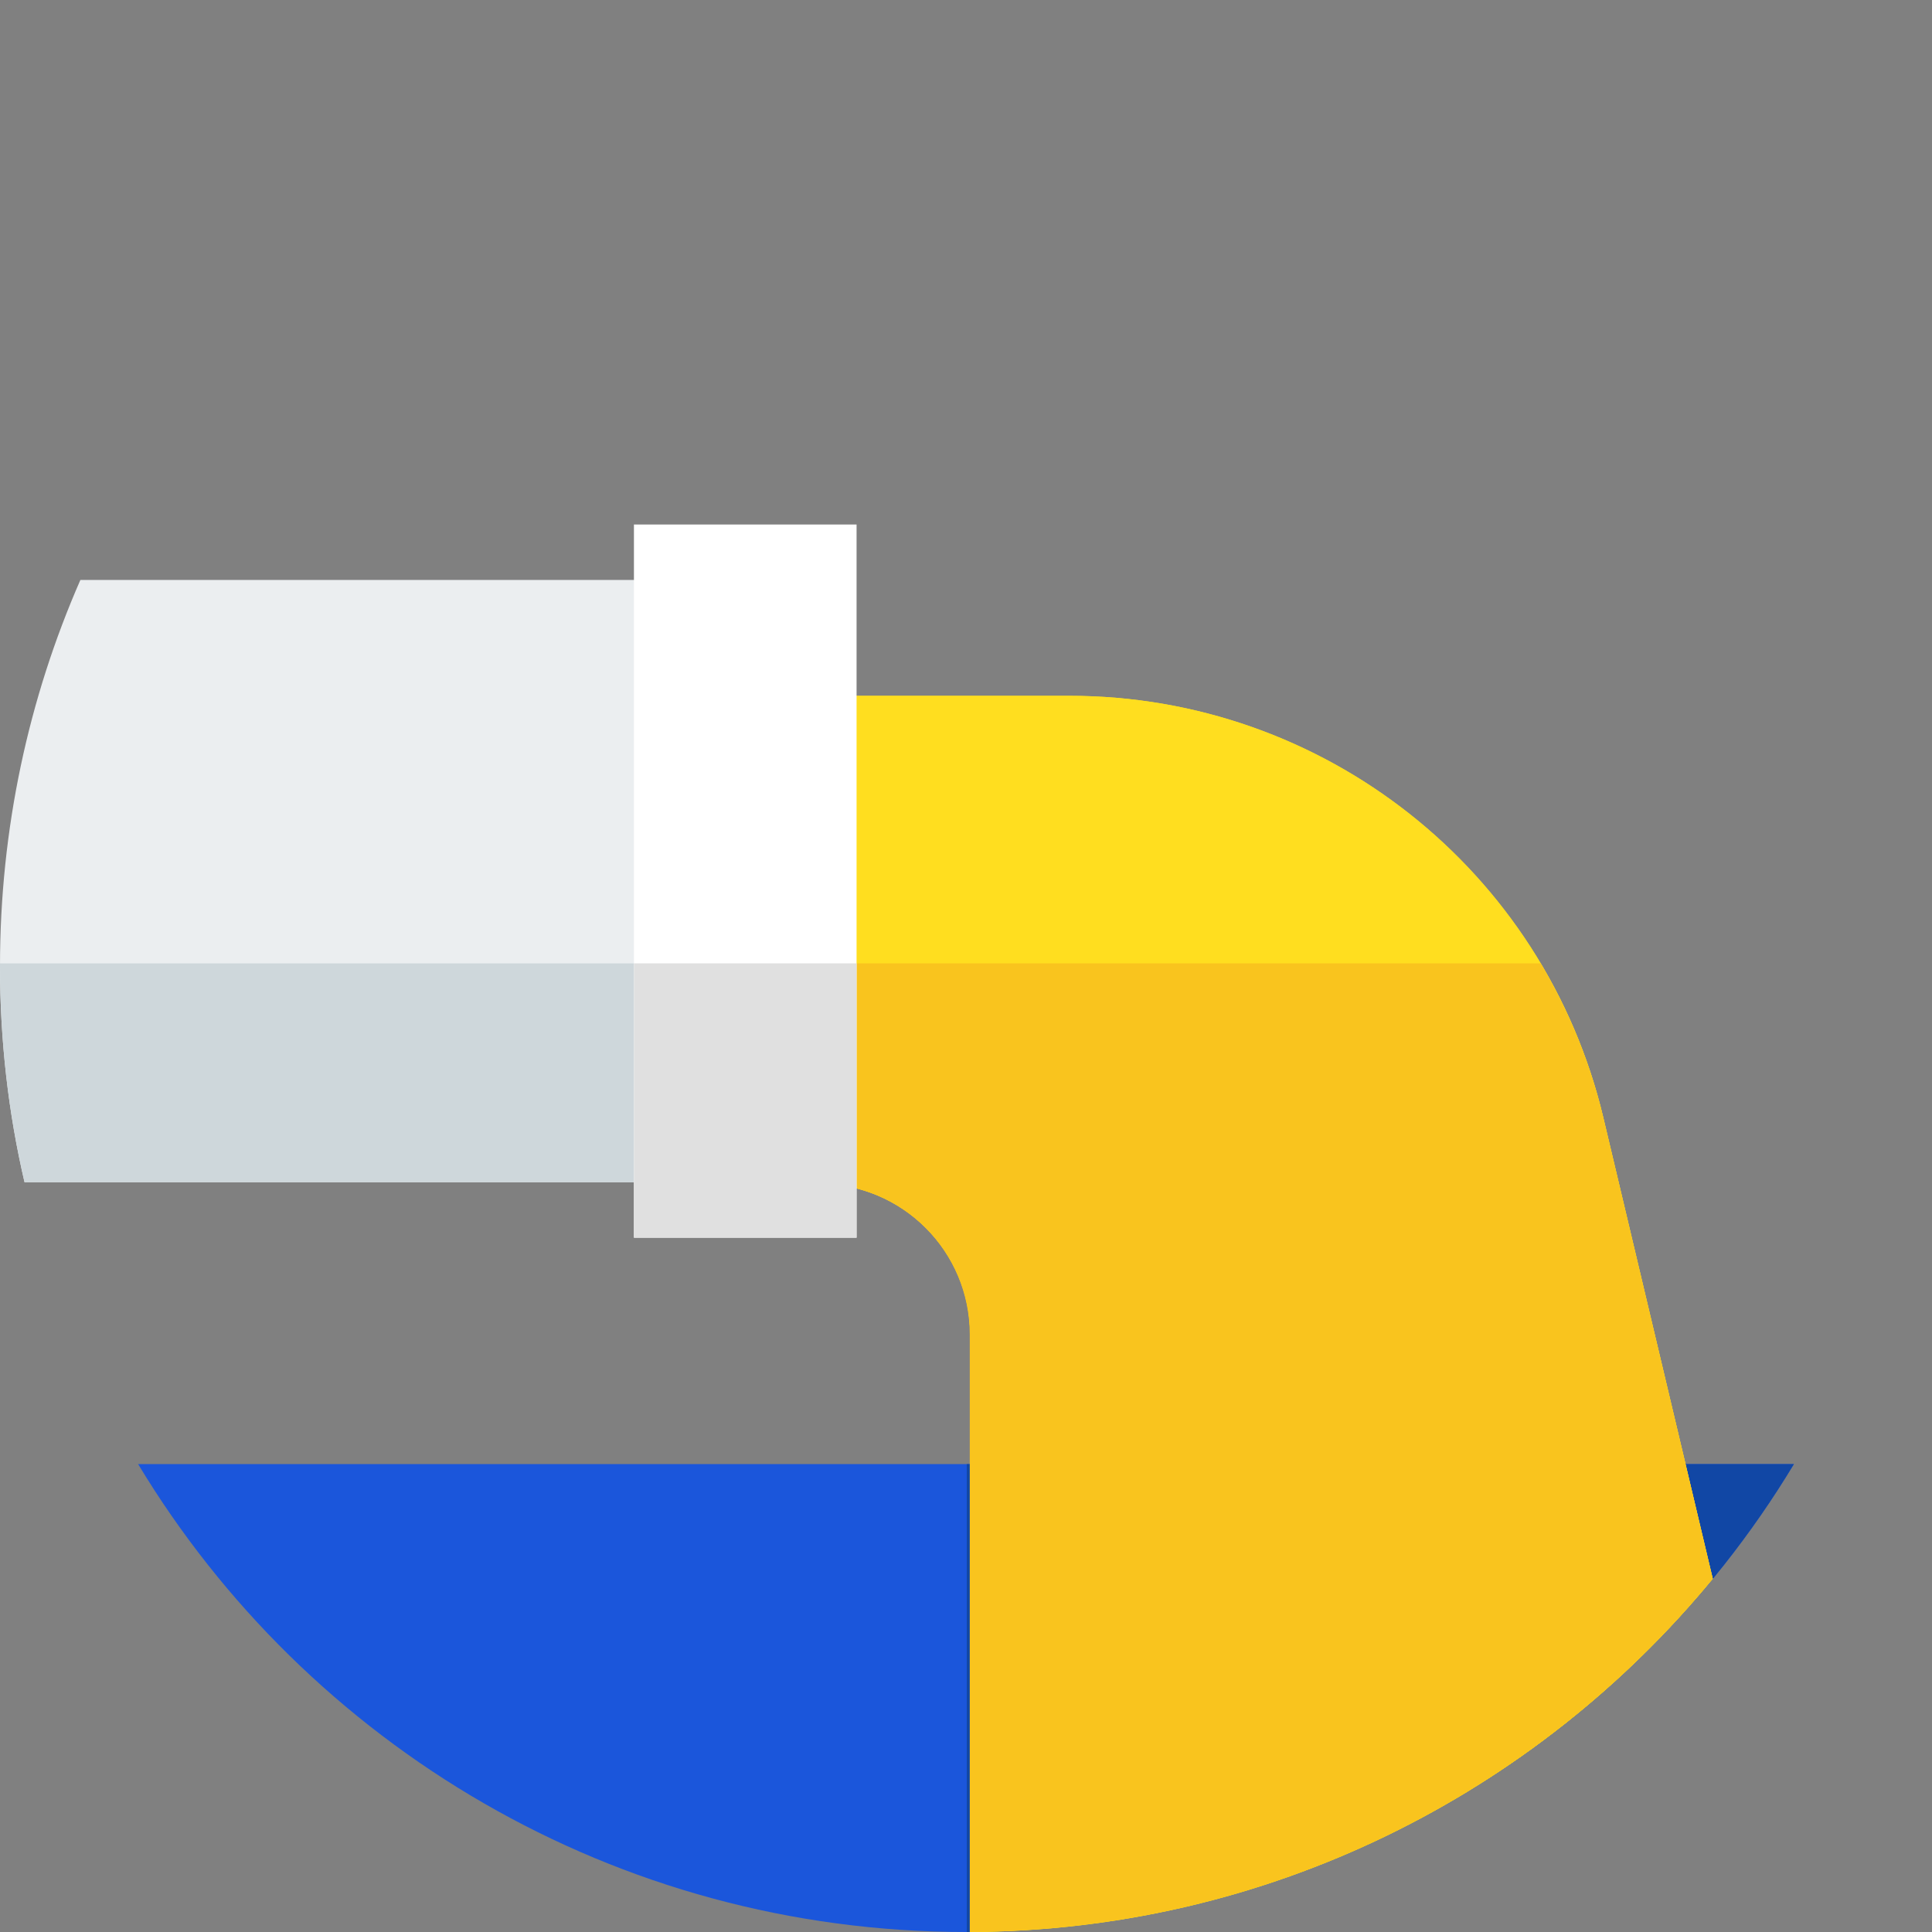 <?xml version="1.0" encoding="utf-8"?>
<!-- Generator: Adobe Illustrator 22.1.0, SVG Export Plug-In . SVG Version: 6.00 Build 0)  -->
<svg version="1.1" id="Capa_1" xmlns="http://www.w3.org/2000/svg" xmlns:xlink="http://www.w3.org/1999/xlink" x="0px" y="0px"
	 viewBox="0 0 512 512" style="enable-background:new 0 0 512 512;" xml:space="preserve">
<rect x="0" y="0" width="512" height="512" fill="#808080" stroke="none"/>
<style type="text/css">
	.st0{fill:#1B56DB;}
	.st1{fill:#1147A5;}
	.st2{fill:#FFDE1F;}
	.st3{fill:#F9C41E;}
	.st4{fill:#EBEEF0;}
	.st5{fill:#CED7DB;}
	.st6{fill:#FFFFFF;}
	.st7{fill:#E0E0E0;}
</style>
<path class="st0" d="M36.6,388C81.4,462.3,162.9,512,256,512s174.6-49.7,219.4-124H36.6z"/>
<path class="st1" d="M475.4,388H256.2v124C349.2,511.9,430.6,462.3,475.4,388z"/>
<path id="SVGCleanerId_0" class="st2" d="M257,512c79.3-0.3,150.1-36.7,196.9-93.6l-29-122.2c-15.6-65.6-74.1-111.8-141.5-111.8h-71
	l4.7,129.3l0,0c22.1,0,40,17.9,40,40V512z"/>
<g>
	<path id="SVGCleanerId_0_1_" class="st2" d="M257,512c79.3-0.3,150.1-36.7,196.9-93.6l-29-122.2c-15.6-65.6-74.1-111.8-141.5-111.8
		h-71l4.7,129.3l0,0c22.1,0,40,17.9,40,40V512z"/>
</g>
<path class="st3" d="M408.3,255.3H214.9l2.1,58.4c22.1,0,40,17.9,40,40V512c79.3-0.3,150.1-36.7,196.9-93.6l-29-122.2
	C421.4,281.5,415.7,267.8,408.3,255.3z"/>
<path class="st4" d="M0,256c0,19.7,2.2,38.9,6.5,57.3h181.2V153.7H21.3C7.6,185,0,219.6,0,256z"/>
<path class="st5" d="M0,255.3c0,0.2,0,0.5,0,0.7c0,19.7,2.2,38.9,6.5,57.3h181.2v-58H0z"/>
<rect x="168" y="139" class="st6" width="59" height="189"/>
<rect x="168" y="255.3" class="st7" width="59" height="72.7"/>
</svg>
